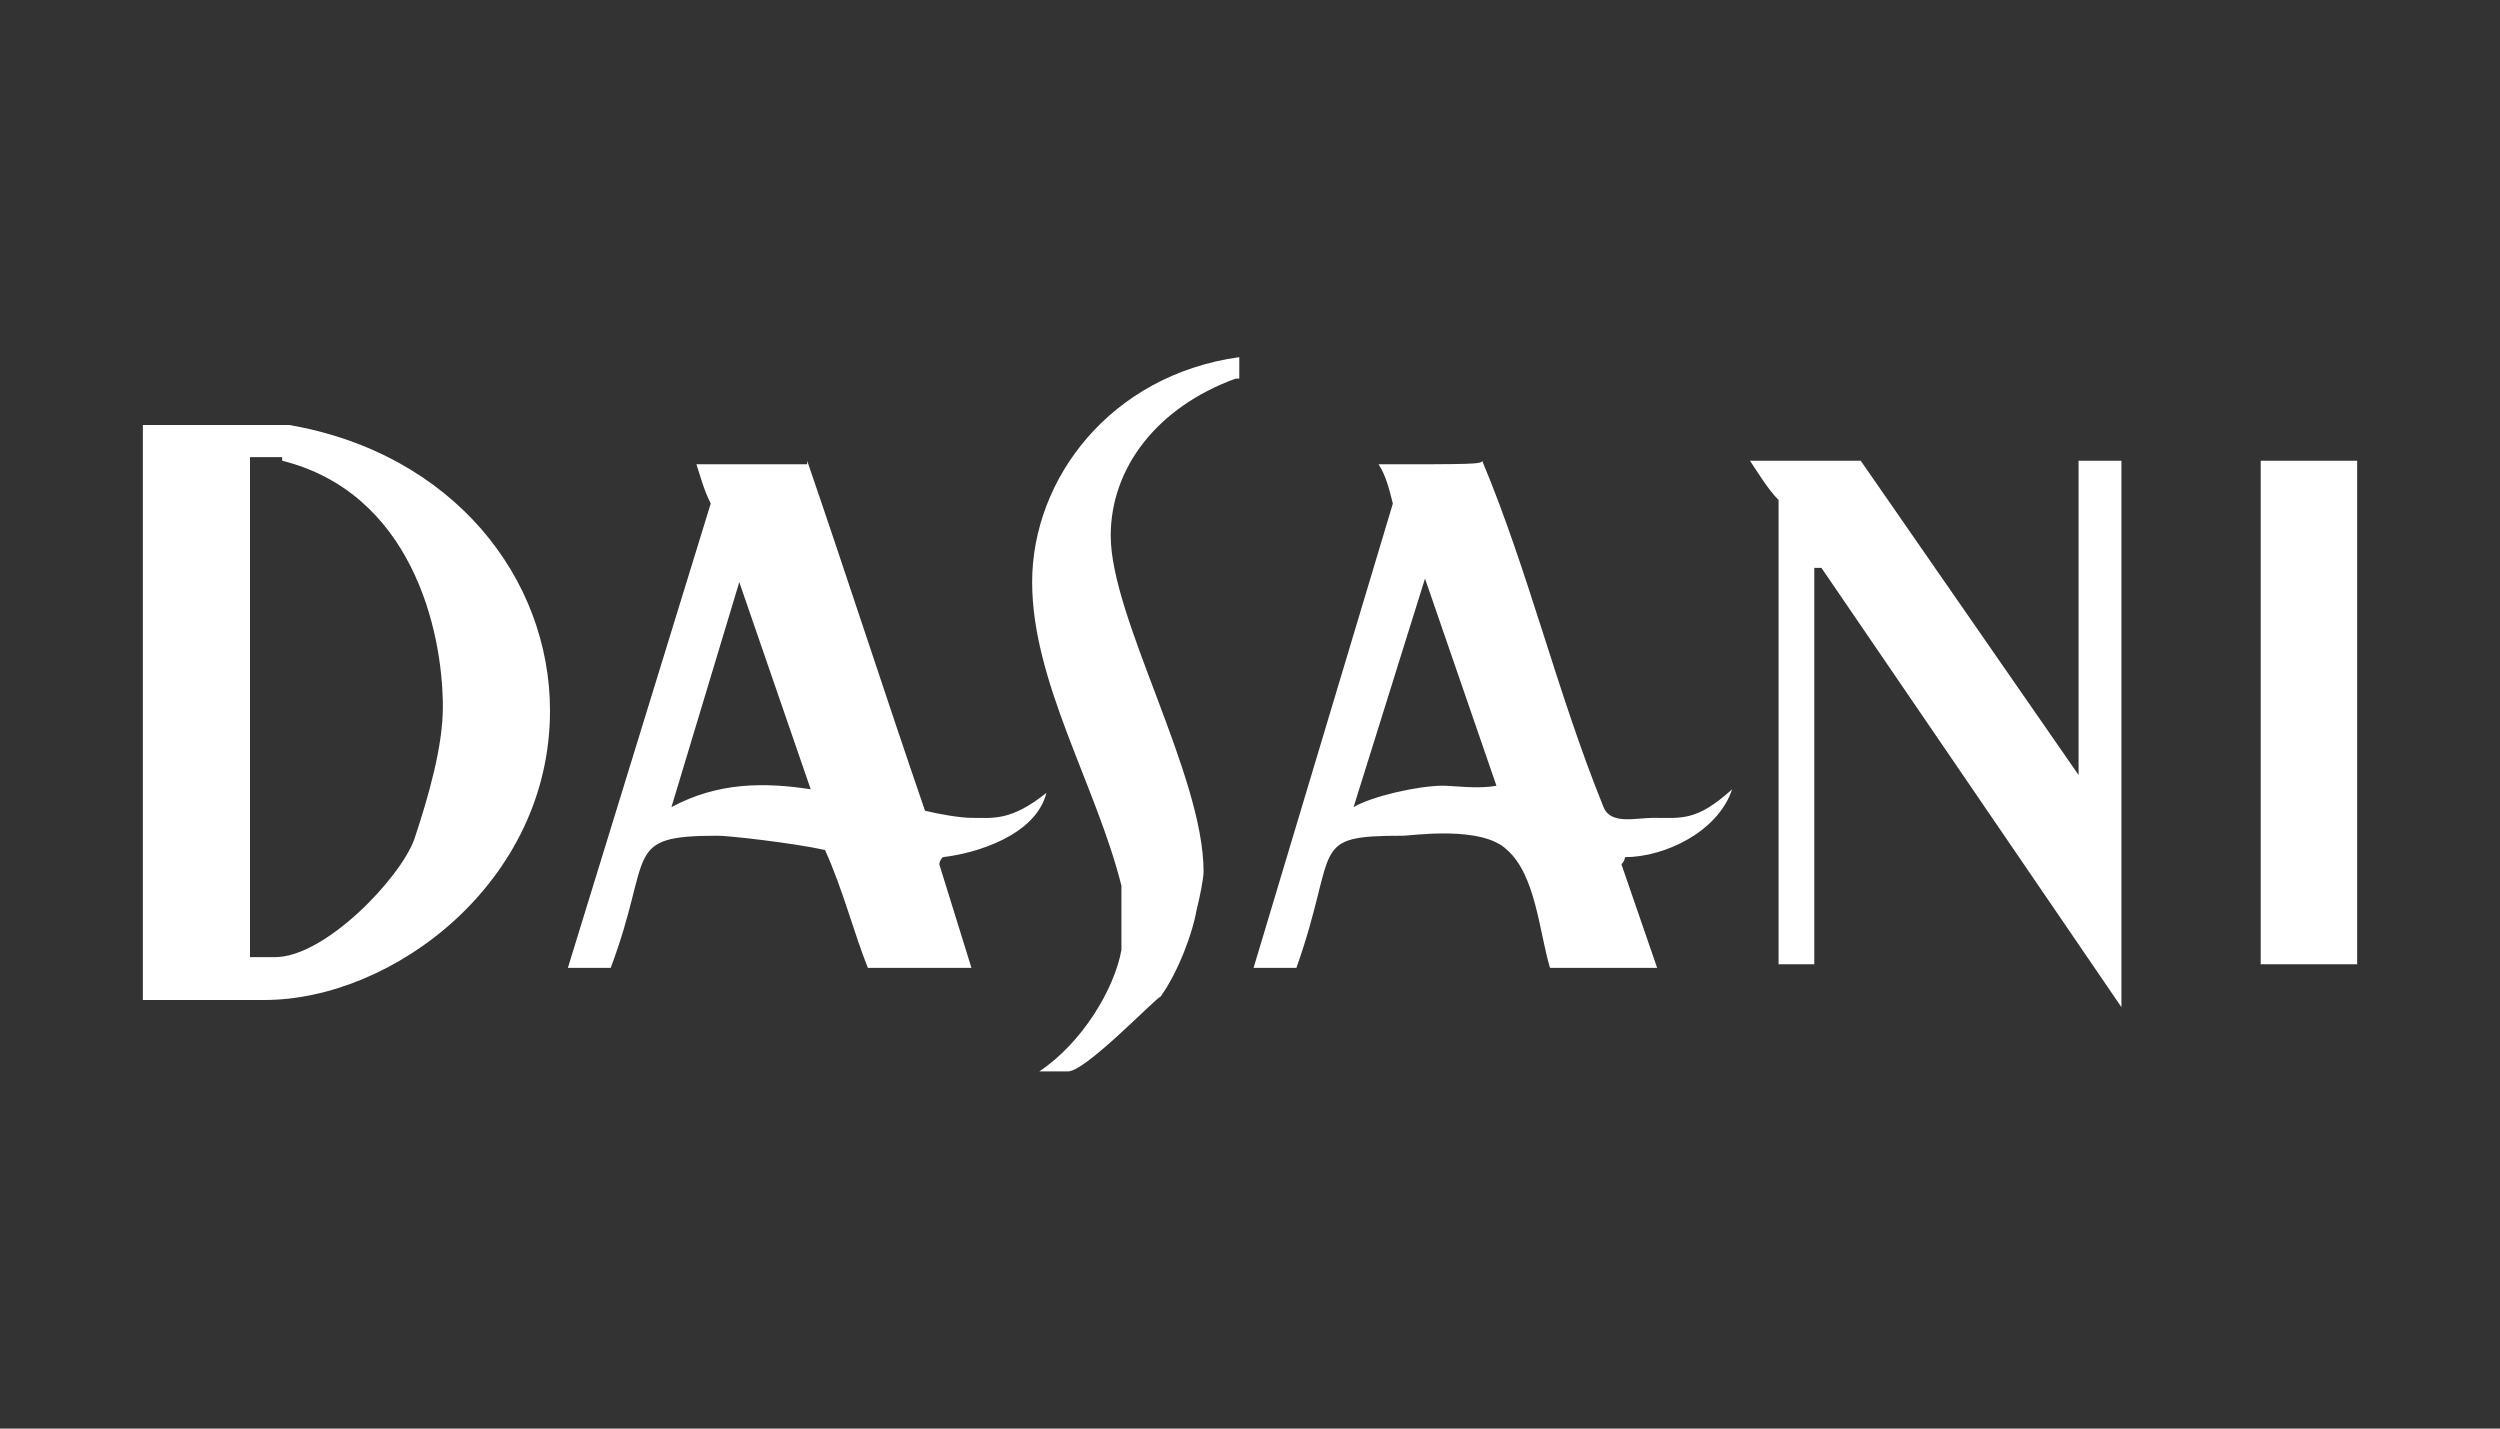 <?xml version="1.0" encoding="utf-8"?>
<!-- Generator: Adobe Illustrator 18.0.0, SVG Export Plug-In . SVG Version: 6.00 Build 0)  -->
<!DOCTYPE svg PUBLIC "-//W3C//DTD SVG 1.1//EN" "http://www.w3.org/Graphics/SVG/1.1/DTD/svg11.dtd">
<svg version="1.1" id="Layer_1" xmlns="http://www.w3.org/2000/svg" xmlns:xlink="http://www.w3.org/1999/xlink" x="0px" y="0px"
	 width="70px" height="40px" viewBox="0 0 70 40" enable-background="new 0 0 70 40" xml:space="preserve">
<rect x="0" y="0" width="70" height="40" fill="#333333" stroke="none"/>
<path fill-rule="evenodd" clip-rule="evenodd" fill="#FFFFFF" d="M22.7,22.1c-1.3-0.2-2.6-0.2-3.9,0.5l1.9-6.3L22.7,22.1z M41.9,22
	c-0.5,0.1-1.2,0-1.5,0c-0.7,0-2,0.3-2.5,0.6l2-6.4L41.9,22z M7.9,12.9c3.6,0.9,4.5,4.7,4.5,6.9c0,1.1-0.4,2.5-0.8,3.7
	c-0.4,1.1-2.5,3.3-3.9,3.3H7v-14H7.9z M66,12.9V27h-2.7V12.9H66z M52.1,12.9l6.1,8.8v-8.8h1.2v15.3L51,15.9h-0.2V27h-1V14
	c-0.3-0.3-0.6-0.8-0.8-1.1H52.1z M22.6,12.9c1.1,3.2,2.2,6.6,3.3,9.8c0.4,0.1,1,0.2,1.3,0.2c0.6,0,1.1,0.1,2.1-0.7
	c-0.3,1.2-2,1.7-2.9,1.8c-0.1,0.1-0.1,0.2-0.1,0.2l0.9,2.9h-2.9c-0.4-1-0.7-2.2-1.2-3.3c-0.9-0.2-2.7-0.4-3-0.4
	c-2.7,0-1.8,0.5-3,3.7h-1.2l4-13c-0.2-0.4-0.3-0.8-0.4-1.1H22.6z M44.9,22.6c0.2,0.5,0.9,0.3,1.4,0.3c0.8,0,1.2,0.1,2.2-0.8
	c-0.4,1.2-1.9,1.9-3,1.9c0,0,0,0.1-0.1,0.2l1,2.9h-3c-0.3-1-0.4-2.6-1.2-3.3c-0.7-0.7-2.7-0.4-2.9-0.4c-2.7,0-1.8,0.3-3,3.7h-1.2
	l3.9-13c-0.1-0.4-0.2-0.8-0.4-1.1c2.6,0,2.9,0,2.9-0.1C42.8,16,43.6,19.4,44.9,22.6z M8.1,11.9c4.6,0.8,7.3,4.3,7.3,8
	c0,4.8-4.4,8.1-8,8.1H4V11.9H8.1z M34.6,10.6c-2.2,0.8-3.5,2.5-3.5,4.4c0,2.3,2.6,6.7,2.6,9.4c0,0.2-0.1,0.7-0.2,1.1
	c-0.1,0.6-0.5,1.7-1,2.4C32.3,28,30.4,30,29.9,30h-0.8c1.2-0.8,2.1-2.3,2.3-3.4v-1.8c-0.7-2.8-2.5-5.7-2.5-8.5
	c0-2.9,2.2-5.8,5.8-6.3V10.6z"/>
</svg>
